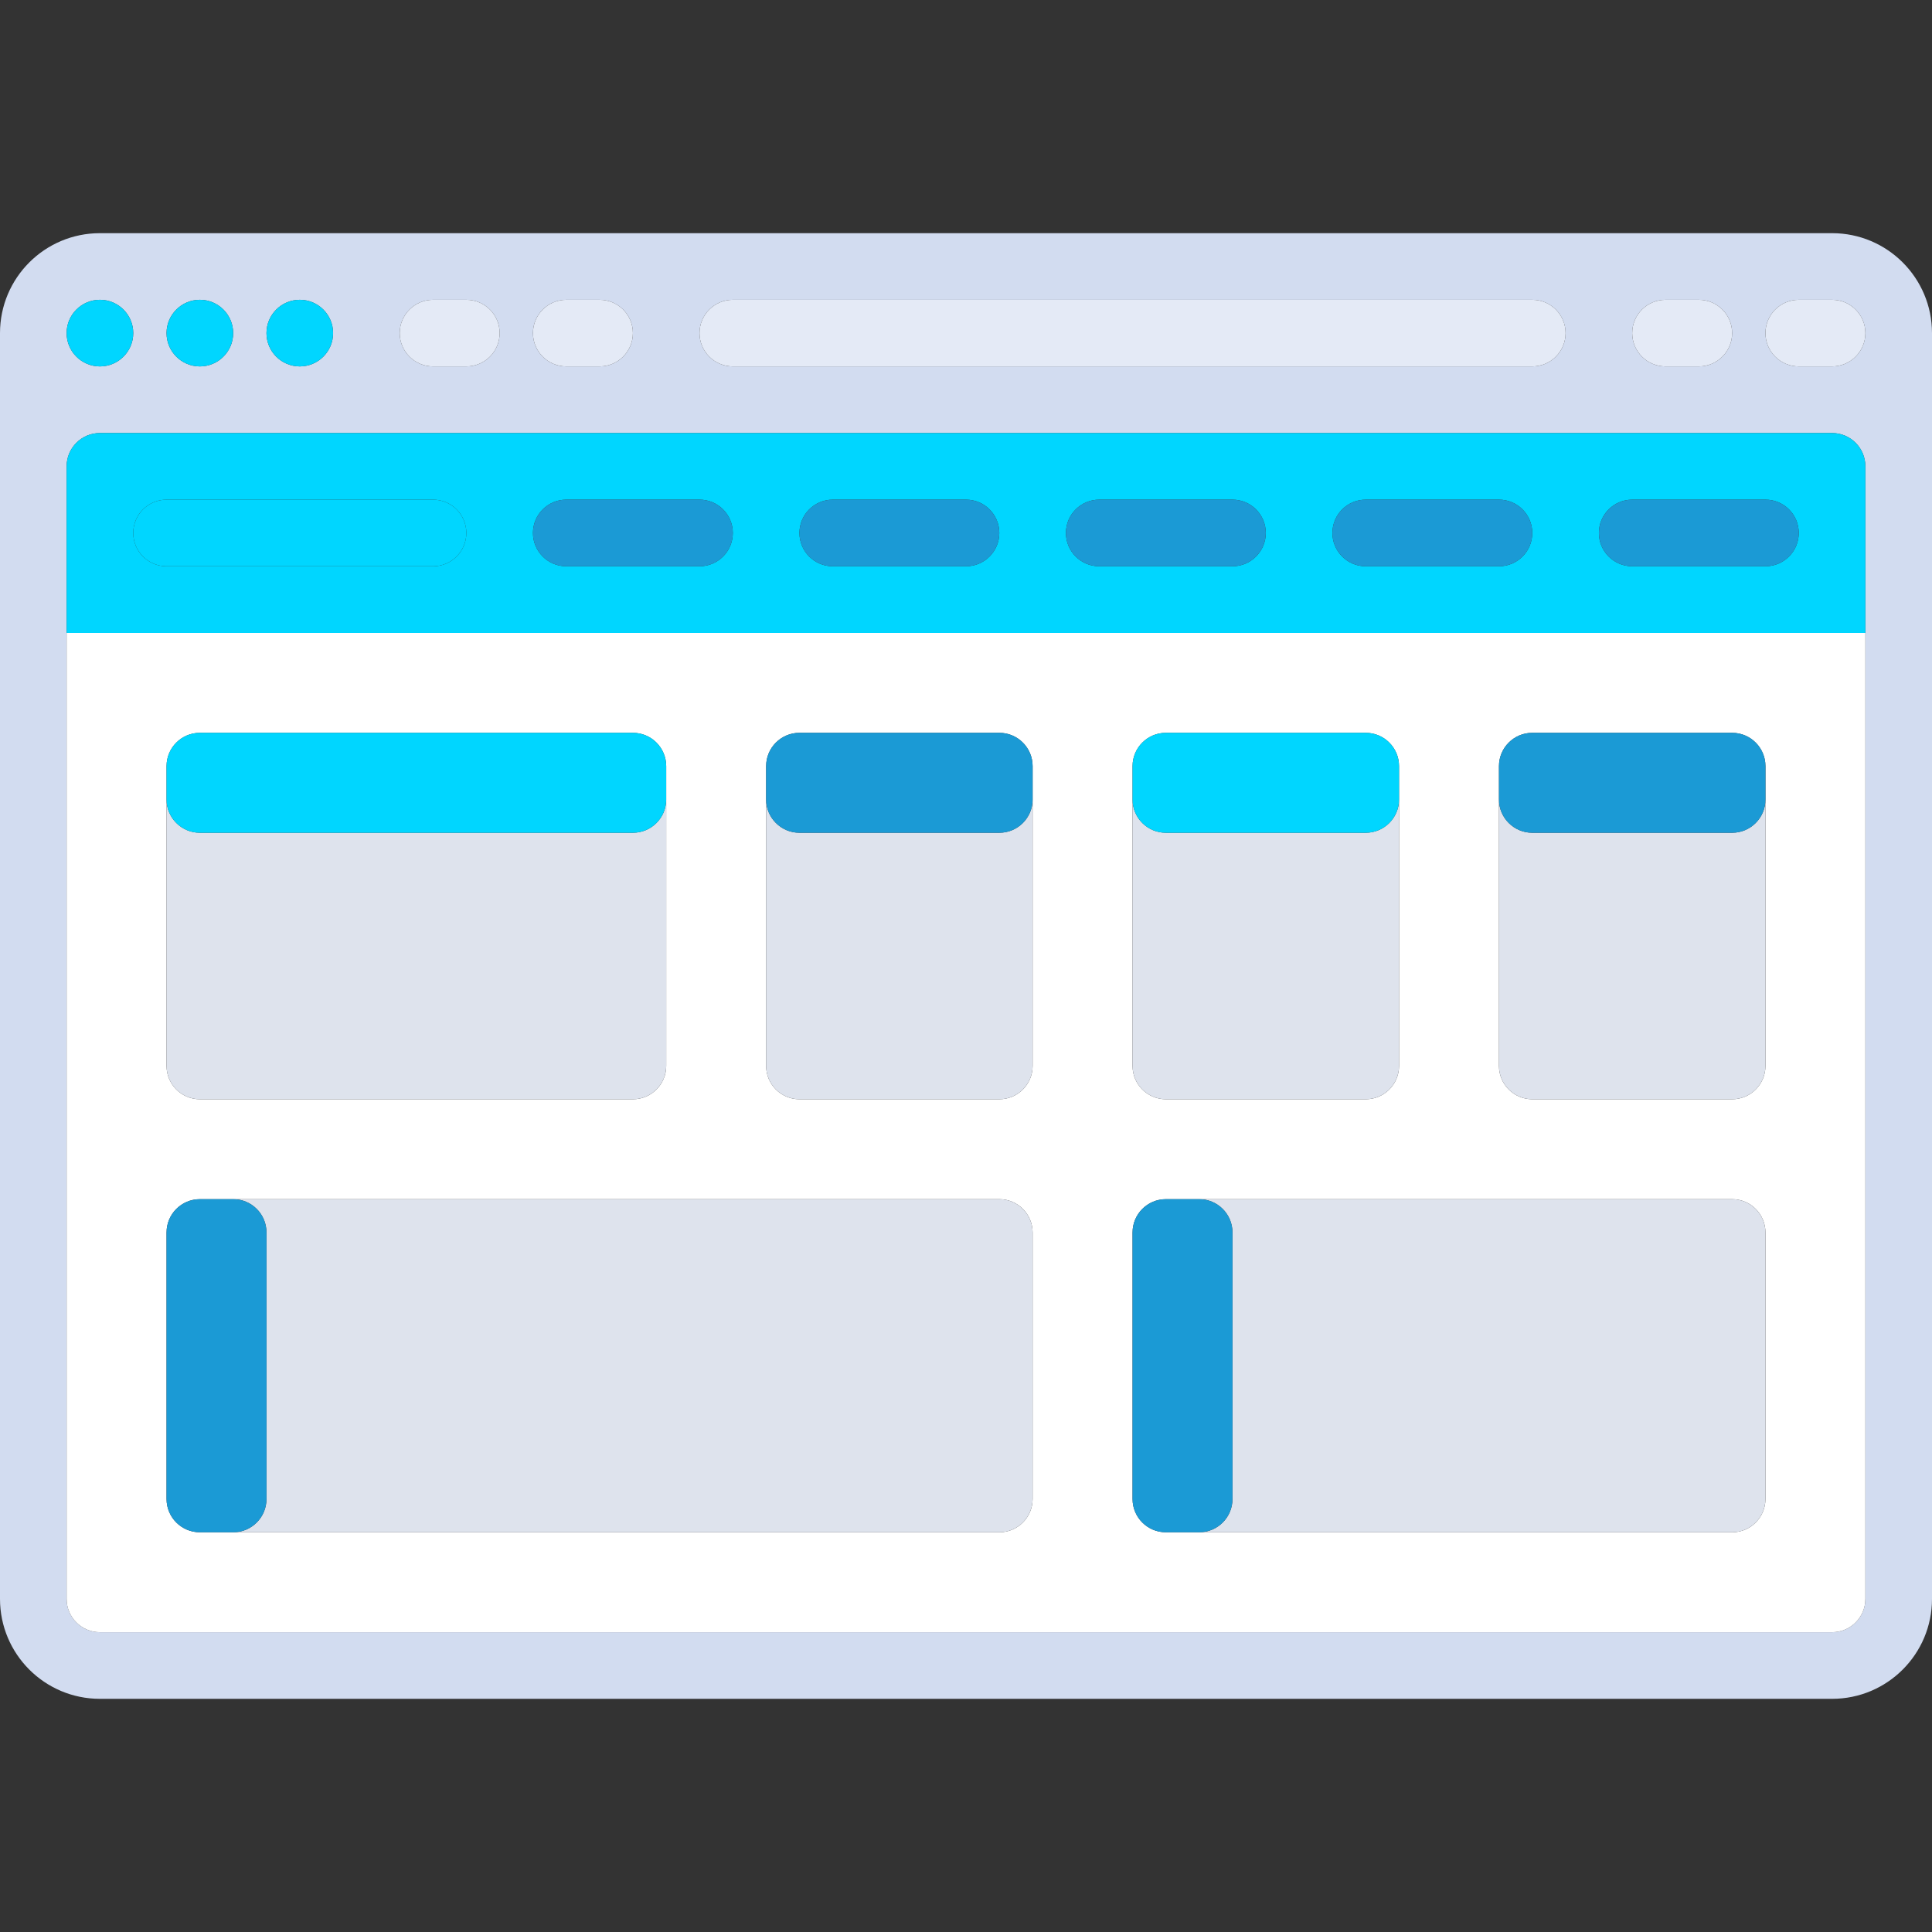 <?xml version="1.0"?>
<svg xmlns="http://www.w3.org/2000/svg" xmlns:xlink="http://www.w3.org/1999/xlink" version="1.1" id="Layer_1" x="0px" y="0px" viewBox="0 0 512 512" style="enable-background:new 0 0 512 512;" xml:space="preserve" width="512px" height="512px" class=""><rect x="0" y="0" width="512" height="512" fill="#333333" stroke="none"/><g><path style="fill:#D2DCF0;" d="M485.517,61.793H26.483C11.857,61.793,0,73.65,0,88.276v335.448  c0,14.626,11.857,26.483,26.483,26.483h459.034c14.626,0,26.483-11.857,26.483-26.483V88.276  C512,73.65,500.143,61.793,485.517,61.793z M441.379,79.448h8.828c4.875,0,8.828,3.953,8.828,8.828c0,4.875-3.953,8.828-8.828,8.828  h-8.828c-4.875,0-8.828-3.953-8.828-8.828C432.552,83.401,436.504,79.448,441.379,79.448z M194.207,79.448h211.862  c4.875,0,8.828,3.953,8.828,8.828c0,4.875-3.953,8.828-8.828,8.828H194.207c-4.875,0-8.828-3.953-8.828-8.828  C185.379,83.401,189.332,79.448,194.207,79.448z M150.069,79.448h8.828c4.875,0,8.828,3.953,8.828,8.828  c0,4.875-3.953,8.828-8.828,8.828h-8.828c-4.875,0-8.828-3.953-8.828-8.828C141.241,83.401,145.194,79.448,150.069,79.448z   M114.759,79.448h8.828c4.875,0,8.828,3.953,8.828,8.828c0,4.875-3.953,8.828-8.828,8.828h-8.828c-4.875,0-8.828-3.953-8.828-8.828  C105.931,83.401,109.884,79.448,114.759,79.448z M79.448,79.448c4.875,0,8.828,3.953,8.828,8.828c0,4.875-3.953,8.828-8.828,8.828  c-4.875,0-8.828-3.953-8.828-8.828C70.621,83.401,74.573,79.448,79.448,79.448z M52.966,79.448c4.875,0,8.828,3.953,8.828,8.828  c0,4.875-3.953,8.828-8.828,8.828s-8.828-3.953-8.828-8.828C44.138,83.401,48.09,79.448,52.966,79.448z M26.483,79.448  c4.875,0,8.828,3.953,8.828,8.828c0,4.875-3.953,8.828-8.828,8.828s-8.828-3.953-8.828-8.828  C17.655,83.401,21.608,79.448,26.483,79.448z M494.345,167.724v256c0,4.875-3.953,8.828-8.828,8.828H26.483  c-4.875,0-8.828-3.953-8.828-8.828v-256v-44.138c0-4.875,3.953-8.828,8.828-8.828h459.034c4.875,0,8.828,3.953,8.828,8.828V167.724z   M485.517,97.103h-8.828c-4.875,0-8.828-3.953-8.828-8.828c0-4.875,3.953-8.828,8.828-8.828h8.828c4.875,0,8.828,3.953,8.828,8.828  C494.345,93.151,490.392,97.103,485.517,97.103z" data-original="#D2DCF0" class=""/><path style="fill:#FFFFFF;" d="M17.655,423.724c0,4.875,3.953,8.828,8.828,8.828h459.034c4.875,0,8.828-3.953,8.828-8.828v-256  H17.655V423.724z M397.241,211.862v-8.828c0-4.875,3.953-8.828,8.828-8.828h52.966c4.875,0,8.828,3.953,8.828,8.828v8.828v70.621  c0,4.875-3.953,8.828-8.828,8.828h-52.966c-4.875,0-8.828-3.953-8.828-8.828V211.862z M300.138,211.862v-8.828  c0-4.875,3.953-8.828,8.828-8.828h52.966c4.875,0,8.828,3.953,8.828,8.828v8.828v70.621c0,4.875-3.953,8.828-8.828,8.828h-52.966  c-4.875,0-8.828-3.953-8.828-8.828V211.862z M300.138,326.621c0-4.875,3.953-8.828,8.828-8.828h8.828h141.241  c4.875,0,8.828,3.953,8.828,8.828v70.621c0,4.875-3.953,8.828-8.828,8.828H317.793h-8.828c-4.875,0-8.828-3.953-8.828-8.828V326.621  z M203.034,211.862v-8.828c0-4.875,3.953-8.828,8.828-8.828h52.966c4.875,0,8.828,3.953,8.828,8.828v8.828v70.621  c0,4.875-3.953,8.828-8.828,8.828h-52.966c-4.875,0-8.828-3.953-8.828-8.828V211.862z M44.138,211.862v-8.828  c0-4.875,3.953-8.828,8.828-8.828h114.759c4.875,0,8.828,3.953,8.828,8.828v8.828v70.621c0,4.875-3.953,8.828-8.828,8.828H52.966  c-4.875,0-8.828-3.953-8.828-8.828V211.862z M44.138,326.621c0-4.875,3.953-8.828,8.828-8.828h8.828h203.034  c4.875,0,8.828,3.953,8.828,8.828v70.621c0,4.875-3.953,8.828-8.828,8.828H61.793h-8.828c-4.875,0-8.828-3.953-8.828-8.828V326.621z  " data-original="#FFFFFF" class=""/><circle style="fill:#00D6FF" cx="26.483" cy="88.276" r="8.828" data-original="#FF6469" class="" data-old_color="#FF6469"/><circle style="fill:#00D6FF" cx="52.966" cy="88.276" r="8.828" data-original="#FFE169" class="" data-old_color="#FFE169"/><circle style="fill:#00D6FF" cx="79.448" cy="88.276" r="8.828" data-original="#87E1AA" class="active-path" data-old_color="#87E1AA"/><g>
	<path style="fill:#E4EAF6;" d="M114.759,97.103h8.828c4.875,0,8.828-3.953,8.828-8.828c0-4.875-3.953-8.828-8.828-8.828h-8.828   c-4.875,0-8.828,3.953-8.828,8.828C105.931,93.151,109.884,97.103,114.759,97.103z" data-original="#E4EAF6" class=""/>
	<path style="fill:#E4EAF6;" d="M150.069,97.103h8.828c4.875,0,8.828-3.953,8.828-8.828c0-4.875-3.953-8.828-8.828-8.828h-8.828   c-4.875,0-8.828,3.953-8.828,8.828C141.241,93.151,145.194,97.103,150.069,97.103z" data-original="#E4EAF6" class=""/>
	<path style="fill:#E4EAF6;" d="M441.379,97.103h8.828c4.875,0,8.828-3.953,8.828-8.828c0-4.875-3.953-8.828-8.828-8.828h-8.828   c-4.875,0-8.828,3.953-8.828,8.828C432.552,93.151,436.504,97.103,441.379,97.103z" data-original="#E4EAF6" class=""/>
	<path style="fill:#E4EAF6;" d="M485.517,79.448h-8.828c-4.875,0-8.828,3.953-8.828,8.828c0,4.875,3.953,8.828,8.828,8.828h8.828   c4.875,0,8.828-3.953,8.828-8.828C494.345,83.401,490.392,79.448,485.517,79.448z" data-original="#E4EAF6" class=""/>
	<path style="fill:#E4EAF6;" d="M194.207,97.103h211.862c4.875,0,8.828-3.953,8.828-8.828c0-4.875-3.953-8.828-8.828-8.828H194.207   c-4.875,0-8.828,3.953-8.828,8.828C185.379,93.151,189.332,97.103,194.207,97.103z" data-original="#E4EAF6" class=""/>
</g><path style="fill:#00D6FF" d="M485.517,114.759H26.483c-4.875,0-8.828,3.953-8.828,8.828v44.138h476.69v-44.138  C494.345,118.711,490.392,114.759,485.517,114.759z M114.759,150.069H44.138c-4.875,0-8.828-3.953-8.828-8.828  s3.953-8.828,8.828-8.828h70.621c4.875,0,8.828,3.953,8.828,8.828S119.634,150.069,114.759,150.069z M185.379,150.069h-35.31  c-4.875,0-8.828-3.953-8.828-8.828s3.953-8.828,8.828-8.828h35.31c4.875,0,8.828,3.953,8.828,8.828S190.254,150.069,185.379,150.069  z M256,150.069h-35.31c-4.875,0-8.828-3.953-8.828-8.828s3.953-8.828,8.828-8.828H256c4.875,0,8.828,3.953,8.828,8.828  S260.875,150.069,256,150.069z M326.621,150.069h-35.31c-4.875,0-8.828-3.953-8.828-8.828s3.953-8.828,8.828-8.828h35.31  c4.875,0,8.828,3.953,8.828,8.828S331.496,150.069,326.621,150.069z M397.241,150.069h-35.31c-4.875,0-8.828-3.953-8.828-8.828  s3.953-8.828,8.828-8.828h35.31c4.875,0,8.828,3.953,8.828,8.828S402.116,150.069,397.241,150.069z M467.862,150.069h-35.31  c-4.875,0-8.828-3.953-8.828-8.828s3.953-8.828,8.828-8.828h35.31c4.875,0,8.828,3.953,8.828,8.828S472.737,150.069,467.862,150.069  z" data-original="#FF6469" class="" data-old_color="#FF6469"/><path style="fill:#00D6FF" d="M114.759,132.414H44.138c-4.875,0-8.828,3.953-8.828,8.828s3.953,8.828,8.828,8.828h70.621  c4.875,0,8.828-3.953,8.828-8.828S119.634,132.414,114.759,132.414z" data-original="#FFDC69" class="" data-old_color="#FFDC69"/><g>
	<path style="fill:#1B9AD5" d="M185.379,132.414h-35.31c-4.875,0-8.828,3.953-8.828,8.828s3.953,8.828,8.828,8.828h35.31   c4.875,0,8.828-3.953,8.828-8.828S190.254,132.414,185.379,132.414z" data-original="#D2555F" class="" data-old_color="#1b9ad5"/>
	<path style="fill:#1B9AD5" d="M256,132.414h-35.31c-4.875,0-8.828,3.953-8.828,8.828s3.953,8.828,8.828,8.828H256   c4.875,0,8.828-3.953,8.828-8.828S260.875,132.414,256,132.414z" data-original="#D2555F" class="" data-old_color="#1b9ad5"/>
	<path style="fill:#1B9AD5" d="M326.621,132.414h-35.31c-4.875,0-8.828,3.953-8.828,8.828s3.953,8.828,8.828,8.828h35.31   c4.875,0,8.828-3.953,8.828-8.828S331.496,132.414,326.621,132.414z" data-original="#D2555F" class="" data-old_color="#1b9ad5"/>
	<path style="fill:#1B9AD5" d="M397.241,132.414h-35.31c-4.875,0-8.828,3.953-8.828,8.828s3.953,8.828,8.828,8.828h35.31   c4.875,0,8.828-3.953,8.828-8.828S402.116,132.414,397.241,132.414z" data-original="#D2555F" class="" data-old_color="#1b9ad5"/>
	<path style="fill:#1B9AD5" d="M467.862,132.414h-35.31c-4.875,0-8.828,3.953-8.828,8.828s3.953,8.828,8.828,8.828h35.31   c4.875,0,8.828-3.953,8.828-8.828S472.737,132.414,467.862,132.414z" data-original="#D2555F" class="" data-old_color="#1b9ad5"/>
</g><g>
	<path style="fill:#DEE3ED;" d="M52.966,291.31h114.759c4.875,0,8.828-3.953,8.828-8.828v-70.621c0,4.875-3.953,8.828-8.828,8.828   H52.966c-4.875,0-8.828-3.953-8.828-8.828v70.621C44.138,287.358,48.09,291.31,52.966,291.31z" data-original="#DEE3ED" class=""/>
	<path style="fill:#DEE3ED;" d="M211.862,291.31h52.966c4.875,0,8.828-3.953,8.828-8.828v-70.621c0,4.875-3.953,8.828-8.828,8.828   h-52.966c-4.875,0-8.828-3.953-8.828-8.828v70.621C203.034,287.358,206.987,291.31,211.862,291.31z" data-original="#DEE3ED" class=""/>
	<path style="fill:#DEE3ED;" d="M308.966,291.31h52.966c4.875,0,8.828-3.953,8.828-8.828v-70.621c0,4.875-3.953,8.828-8.828,8.828   h-52.966c-4.875,0-8.828-3.953-8.828-8.828v70.621C300.138,287.358,304.09,291.31,308.966,291.31z" data-original="#DEE3ED" class=""/>
	<path style="fill:#DEE3ED;" d="M406.069,291.31h52.966c4.875,0,8.828-3.953,8.828-8.828v-70.621c0,4.875-3.953,8.828-8.828,8.828   h-52.966c-4.875,0-8.828-3.953-8.828-8.828v70.621C397.241,287.358,401.194,291.31,406.069,291.31z" data-original="#DEE3ED" class=""/>
</g><path style="fill:#00D6FF" d="M52.966,220.69h114.759c4.875,0,8.828-3.953,8.828-8.828v-8.828c0-4.875-3.953-8.828-8.828-8.828  H52.966c-4.875,0-8.828,3.953-8.828,8.828v8.828C44.138,216.737,48.09,220.69,52.966,220.69z" data-original="#FFDC69" class="" data-old_color="#FFDC69"/><path style="fill:#1B9AD5" d="M211.862,220.69h52.966c4.875,0,8.828-3.953,8.828-8.828v-8.828c0-4.875-3.953-8.828-8.828-8.828  h-52.966c-4.875,0-8.828,3.953-8.828,8.828v8.828C203.034,216.737,206.987,220.69,211.862,220.69z" data-original="#B4E173" class="" data-old_color="#1b9ad5"/><path style="fill:#00D6FF" d="M308.966,220.69h52.966c4.875,0,8.828-3.953,8.828-8.828v-8.828c0-4.875-3.953-8.828-8.828-8.828  h-52.966c-4.875,0-8.828,3.953-8.828,8.828v8.828C300.138,216.737,304.09,220.69,308.966,220.69z" data-original="#FF969B" class="" data-old_color="#FF969B"/><path style="fill:#1B9AD5" d="M406.069,220.69h52.966c4.875,0,8.828-3.953,8.828-8.828v-8.828c0-4.875-3.953-8.828-8.828-8.828  h-52.966c-4.875,0-8.828,3.953-8.828,8.828v8.828C397.241,216.737,401.194,220.69,406.069,220.69z" data-original="#A0DCF0" class="" data-old_color="#1b9ad5"/><g>
	<path style="fill:#DEE3ED;" d="M70.621,326.621v70.621c0,4.875-3.953,8.828-8.828,8.828h203.034c4.875,0,8.828-3.953,8.828-8.828   v-70.621c0-4.875-3.953-8.828-8.828-8.828H61.793C66.668,317.793,70.621,321.746,70.621,326.621z" data-original="#DEE3ED" class=""/>
	<path style="fill:#DEE3ED;" d="M326.621,326.621v70.621c0,4.875-3.953,8.828-8.828,8.828h141.241c4.875,0,8.828-3.953,8.828-8.828   v-70.621c0-4.875-3.953-8.828-8.828-8.828H317.793C322.668,317.793,326.621,321.746,326.621,326.621z" data-original="#DEE3ED" class=""/>
</g><path style="fill:#1B9AD5" d="M52.966,406.069h8.828c4.875,0,8.828-3.953,8.828-8.828v-70.621c0-4.875-3.953-8.828-8.828-8.828  h-8.828c-4.875,0-8.828,3.953-8.828,8.828v70.621C44.138,402.116,48.09,406.069,52.966,406.069z" data-original="#C3B4FA" class="" data-old_color="#1b9ad5"/><path style="fill:#1B9AD5" d="M308.966,406.069h8.828c4.875,0,8.828-3.953,8.828-8.828v-70.621c0-4.875-3.953-8.828-8.828-8.828  h-8.828c-4.875,0-8.828,3.953-8.828,8.828v70.621C300.138,402.116,304.09,406.069,308.966,406.069z" data-original="#91E6BE" class="" data-old_color="#1b9ad5"/></g> </svg>
